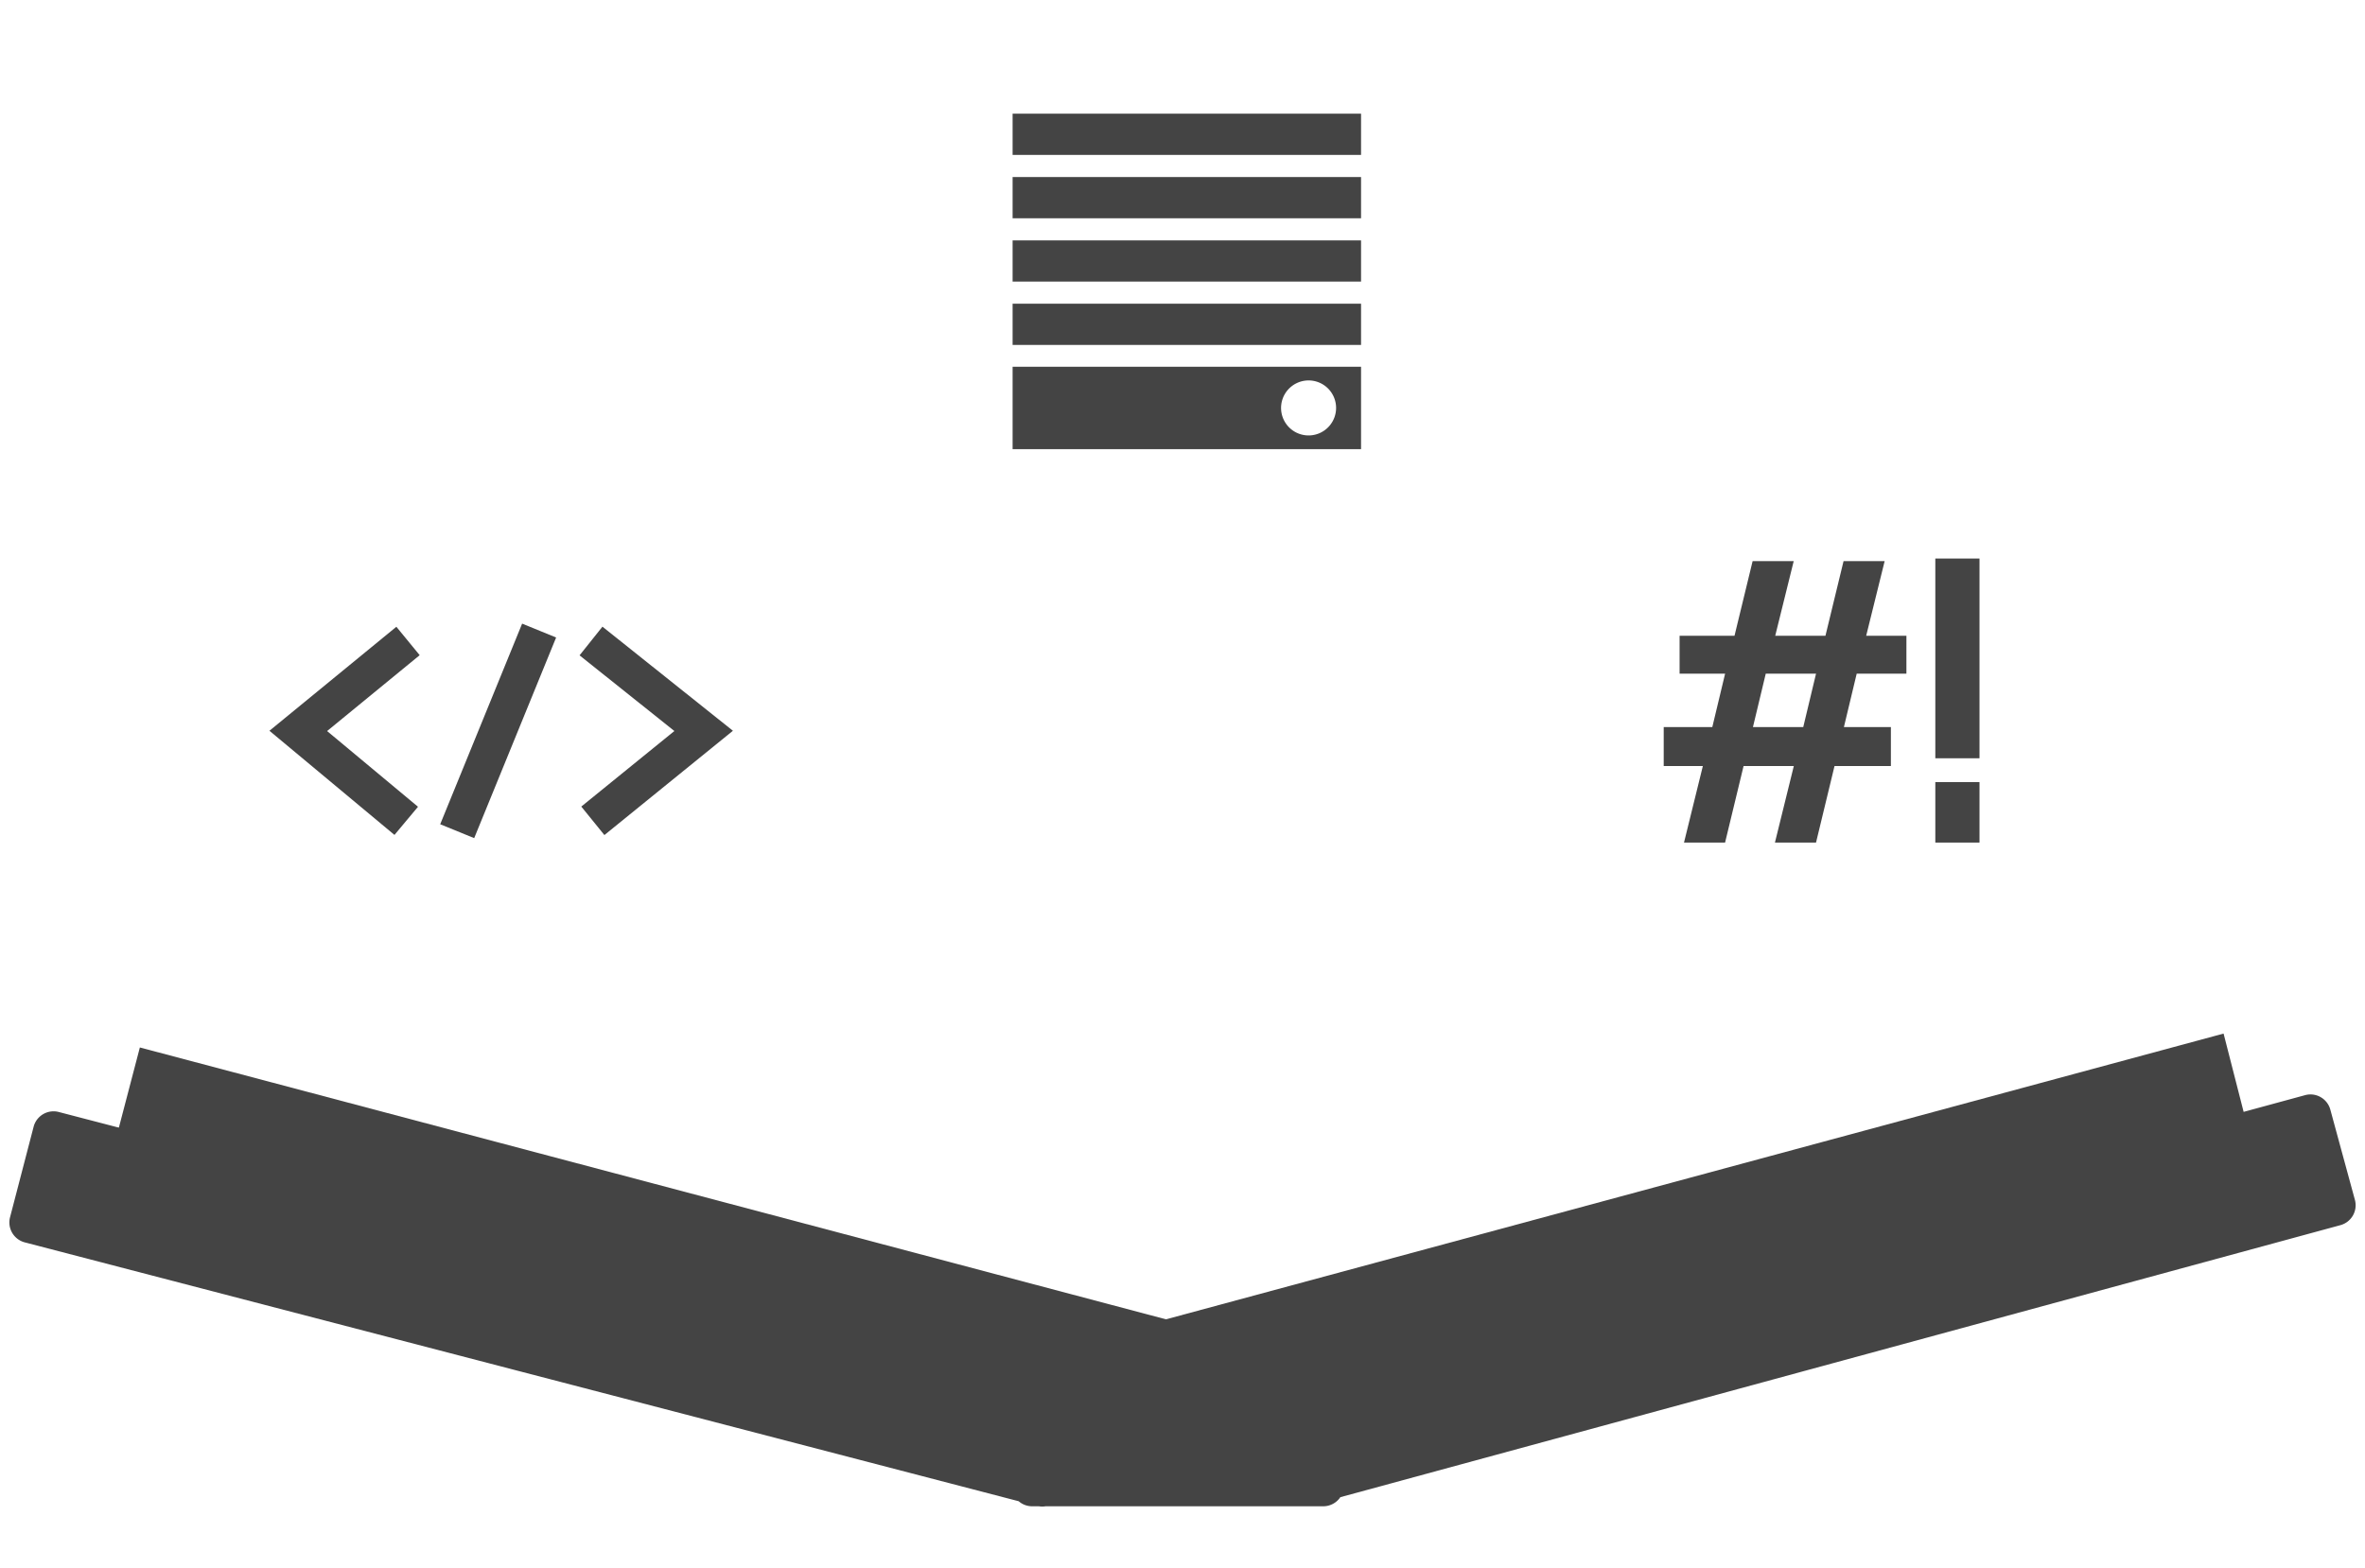 <svg xmlns="http://www.w3.org/2000/svg" width="99.5mm" height="66mm" viewBox="0 0 99.5 66"><path style="line-height:normal;font-variant-ligatures:normal;font-variant-position:normal;font-variant-caps:normal;font-variant-numeric:normal;font-variant-alternates:normal;font-feature-settings:normal;text-indent:0;text-align:start;text-decoration-line:none;text-decoration-style:solid;text-decoration-color:#000;text-transform:none;text-orientation:mixed;shape-padding:0;isolation:auto;mix-blend-mode:normal" d="M16.676 26.377l-5.34 4.377 5.26 4.383.99-1.185-3.824-3.186 3.895-3.193zm8.67-.004l-.963 1.207 3.989 3.184-3.916 3.18.972 1.199 5.407-4.389zm-3.379-.128l-3.447 8.443 1.43.584 3.447-8.443z" overflow="visible" color="#000" font-weight="400" font-family="sans-serif" white-space="normal" fill="#444"/><path d="M93.55 43.497L49.055 55.523 5.884 44.082l-1.196 4.57 44.378 11.762 45.656-12.34zM42.602 4.785h14.66V6.52h-14.66zm0 2.666h14.66v1.735h-14.66zm0 2.665h14.66v1.735h-14.66zm0 2.664h14.66v1.736h-14.66zm0 2.654v3.468h14.66v-3.468zm12.5.577a1.157 1.157 0 0 1 .986.636l.016.033a1.157 1.157 0 0 1-.553 1.533 1.157 1.157 0 0 1-1.538-.54 1.157 1.157 0 0 1 .528-1.542 1.157 1.157 0 0 1 .56-.12z" fill="#444" paint-order="fill markers stroke"/><path d="M97.15 46.06a.88.88 0 0 0-.174.03L54.522 57.64a.87.87 0 0 0-.191.08H44.4L2.474 46.798a.867.867 0 0 0-1.06.622l-.991 3.806a.867.867 0 0 0 .621 1.059l41.813 10.893a.861.861 0 0 0 .565.213h.288a.865.865 0 0 0 .279 0h11.68a.868.868 0 0 0 .722-.383L98.465 51.56a.867.867 0 0 0 .61-1.066L98.042 46.7a.867.867 0 0 0-.892-.64z" paint-order="fill markers stroke" fill="#444"/><g style="line-height:1.25;-inkscape-font-specification:'Josefin Sans'"><path d="M79.806 27.95h-2.007l-.73 3.048h2.084v.84h-2.287l-.778 3.22h-.902l.794-3.22h-2.94l-.778 3.22h-.902l.793-3.22h-1.757v-.84h1.96l.73-3.048h-2.022v-.794h2.225l.762-3.142h.902l-.778 3.142h2.94l.762-3.142h.902l-.777 3.142h1.804zm-3.624 3.048l.73-3.048h-2.939l-.731 3.048zm5.641.514v-7.606h1.058v7.606zm0 3.546v-1.742h1.058v1.742z" style="-inkscape-font-specification:Raleway" font-weight="400" font-size="15.554" font-family="Raleway" letter-spacing="0" word-spacing="0" fill="#444" stroke="#444" stroke-width=".801"/></g></svg>